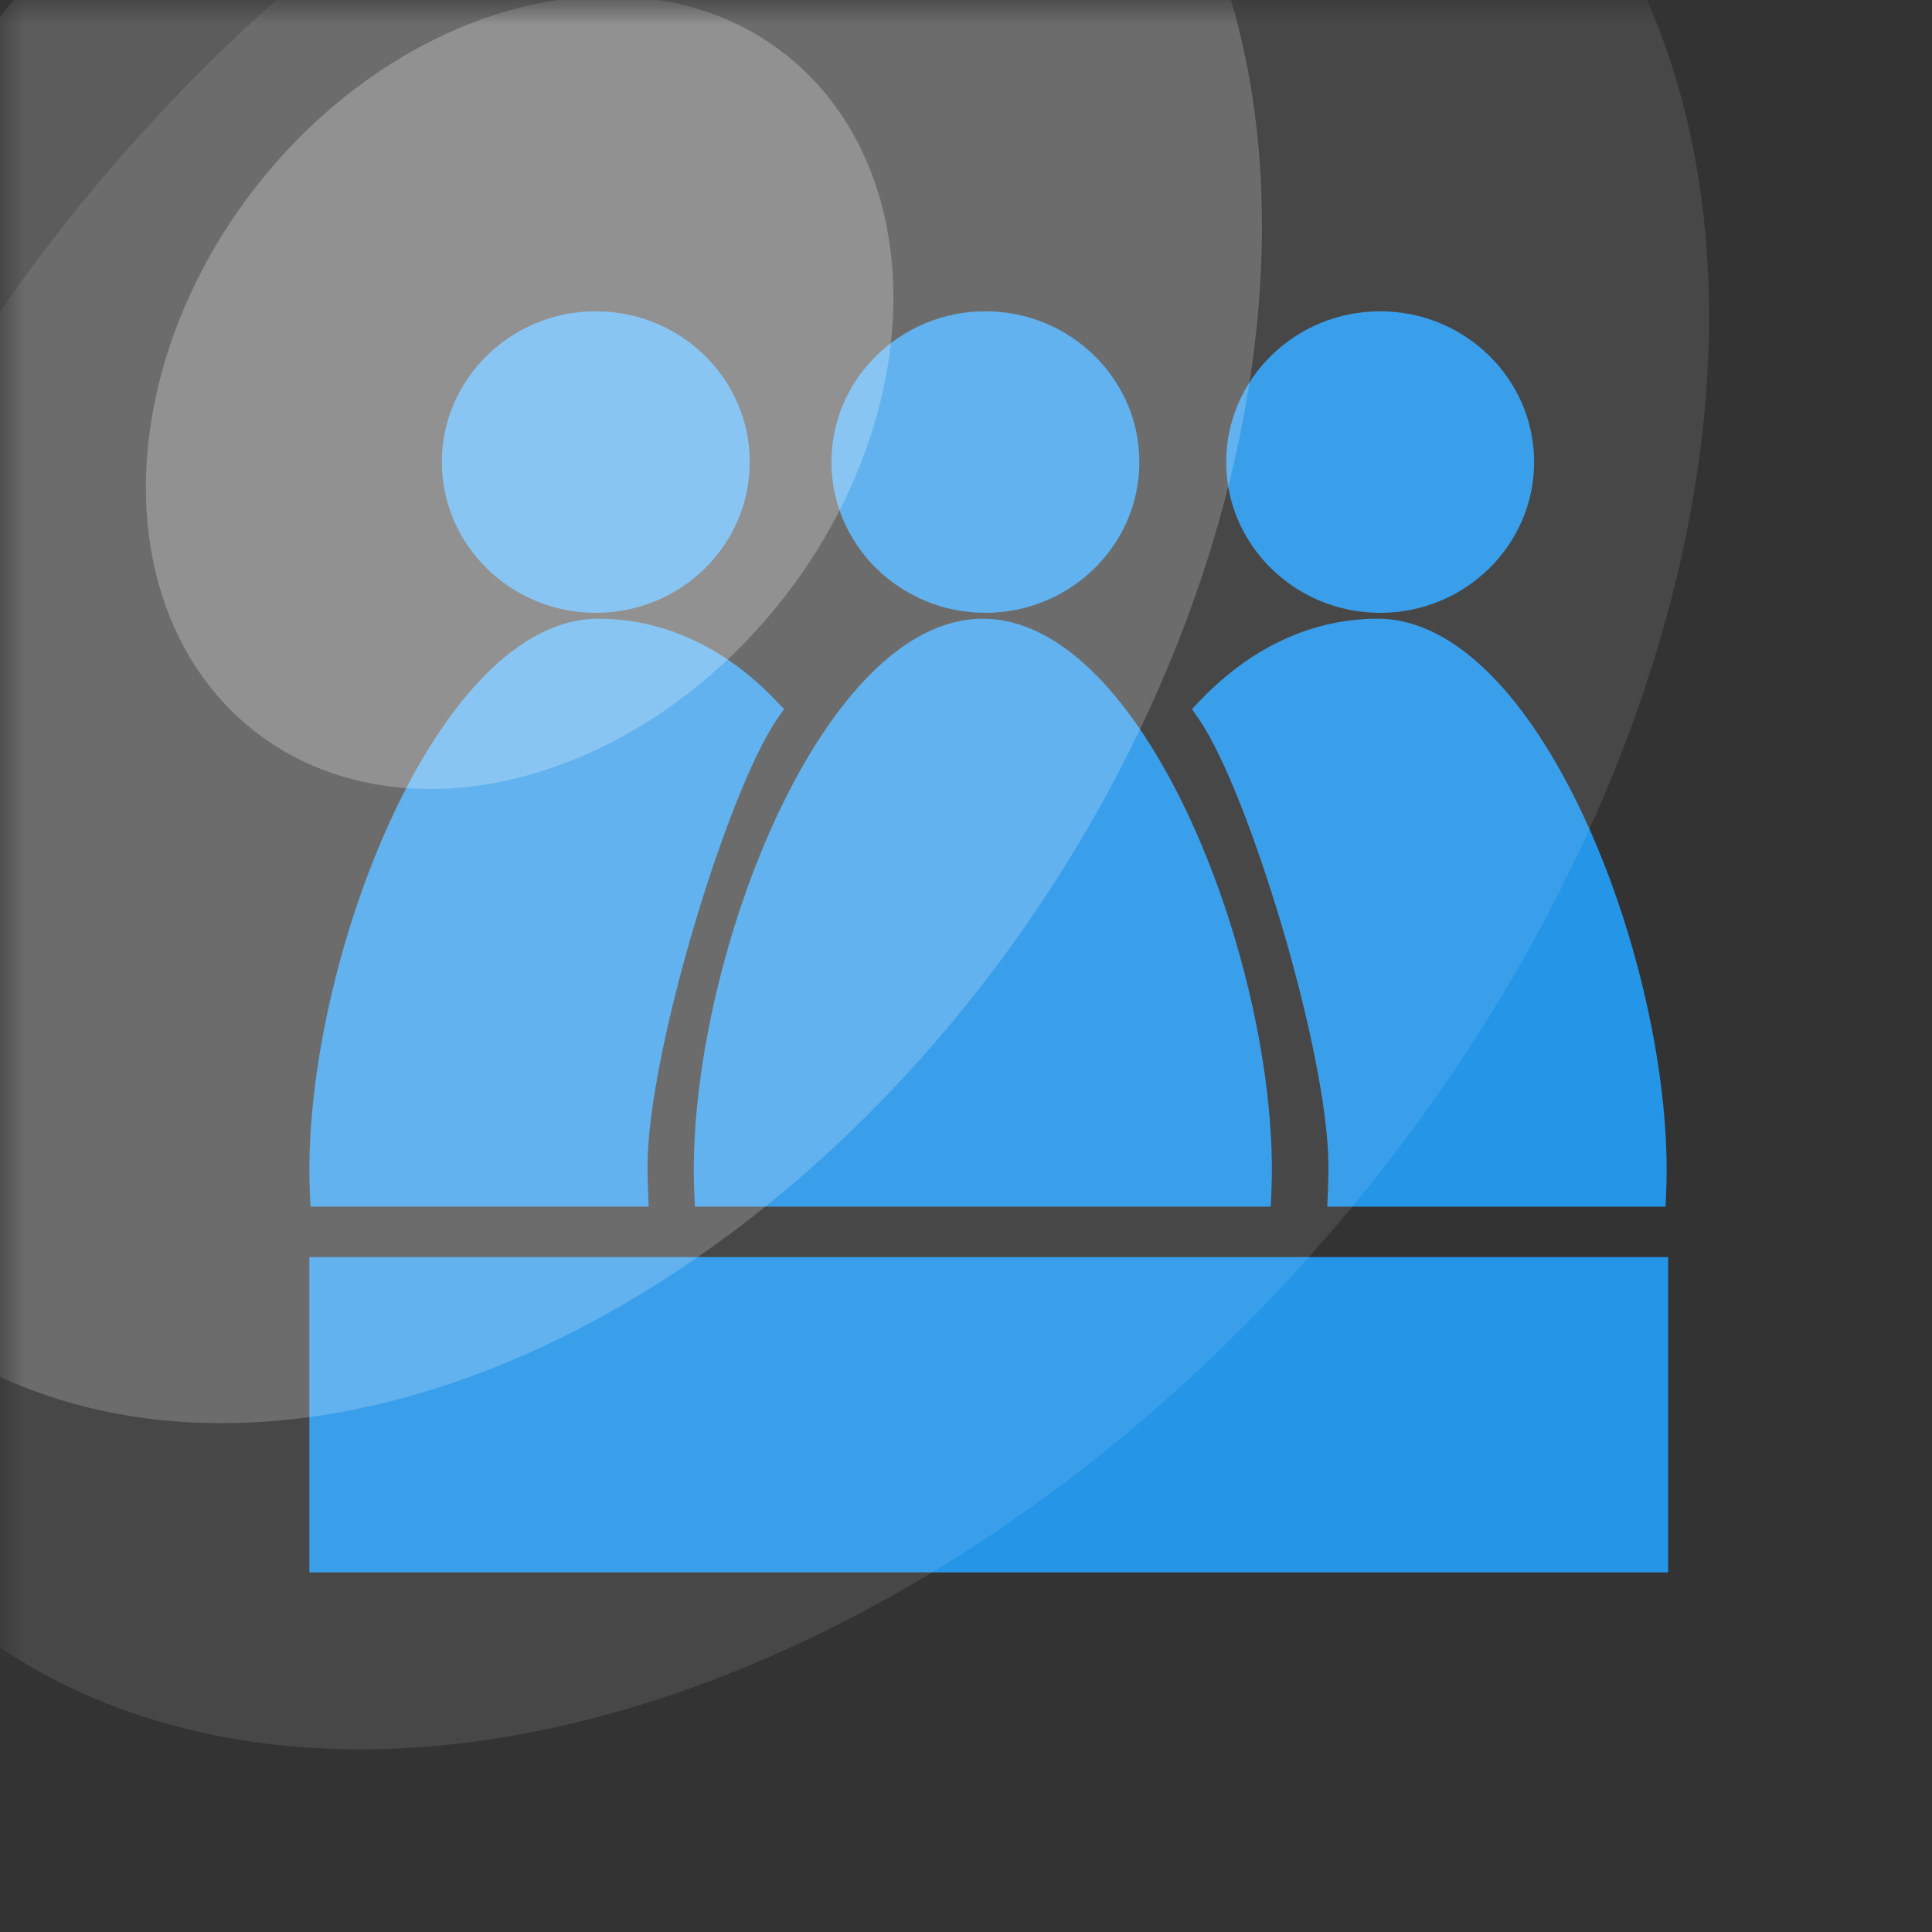 <svg width="40" height="40" viewBox="0 0 40 40" fill="none" xmlns="http://www.w3.org/2000/svg">
<rect x="0" y="0" width="40" height="40" fill="#333333" stroke="none"/>
<g id="Mask group">
<mask id="mask0_20_74" style="mask-type:alpha" maskUnits="userSpaceOnUse" x="0" y="0" width="40" height="40">
<rect id="Rectangle 16" width="40" height="40" fill="#D9D9D9"/>
</mask>
<g mask="url(#mask0_20_74)">
<path id="Vector" d="M26.31 24.982H14.387L14.373 24.66C14.367 24.514 14.364 24.367 14.364 24.221C14.364 19.715 17.045 12.81 20.348 12.81C23.651 12.81 26.333 19.715 26.333 24.221C26.333 24.367 26.329 24.514 26.323 24.659L26.31 24.982ZM20.401 12.688C18.644 12.688 17.214 11.288 17.214 9.566C17.214 7.845 18.644 6.445 20.401 6.445C22.158 6.445 23.589 7.845 23.589 9.566C23.589 11.288 22.158 12.688 20.401 12.688ZM34.483 24.982H27.48L27.494 24.631C27.501 24.473 27.504 24.314 27.504 24.155C27.504 21.798 25.848 16.391 24.833 14.906L24.678 14.68L24.868 14.483C25.922 13.388 27.185 12.81 28.522 12.81C31.825 12.81 34.506 19.715 34.506 24.221C34.506 24.367 34.503 24.514 34.497 24.659L34.483 24.982ZM28.575 12.688C26.817 12.688 25.387 11.288 25.387 9.566C25.387 7.845 26.817 6.445 28.575 6.445C30.332 6.445 31.762 7.845 31.762 9.566C31.762 11.288 30.332 12.688 28.575 12.688ZM13.431 24.982H6.427L6.414 24.659C6.408 24.514 6.405 24.367 6.405 24.221C6.405 19.715 9.086 12.81 12.389 12.81C13.725 12.81 14.989 13.388 16.043 14.483L16.233 14.68L16.078 14.906C15.063 16.391 13.406 21.798 13.406 24.155C13.406 24.314 13.41 24.473 13.416 24.631L13.431 24.982ZM12.336 12.688C10.579 12.688 9.148 11.288 9.148 9.566C9.148 7.845 10.579 6.445 12.336 6.445C14.094 6.445 15.523 7.845 15.523 9.566C15.523 11.288 14.094 12.688 12.336 12.688ZM6.405 26.027H34.537V32.555H6.405V26.027Z" fill="#2595E8"/>
<g id="Group 9">
<ellipse id="Ellipse 9" cx="14.926" cy="14.493" rx="16.756" ry="24.694" transform="rotate(40.326 14.926 14.493)" fill="white" fill-opacity="0.1"/>
<ellipse id="Ellipse 8" cx="9.862" cy="10.748" rx="14.137" ry="20.373" transform="rotate(33.255 9.862 10.748)" fill="white" fill-opacity="0.2"/>
<ellipse id="Ellipse 7" cx="10.759" cy="8.127" rx="6.926" ry="8.905" transform="rotate(38.093 10.759 8.127)" fill="white" fill-opacity="0.25"/>
</g>
</g>
</g>
</svg>
